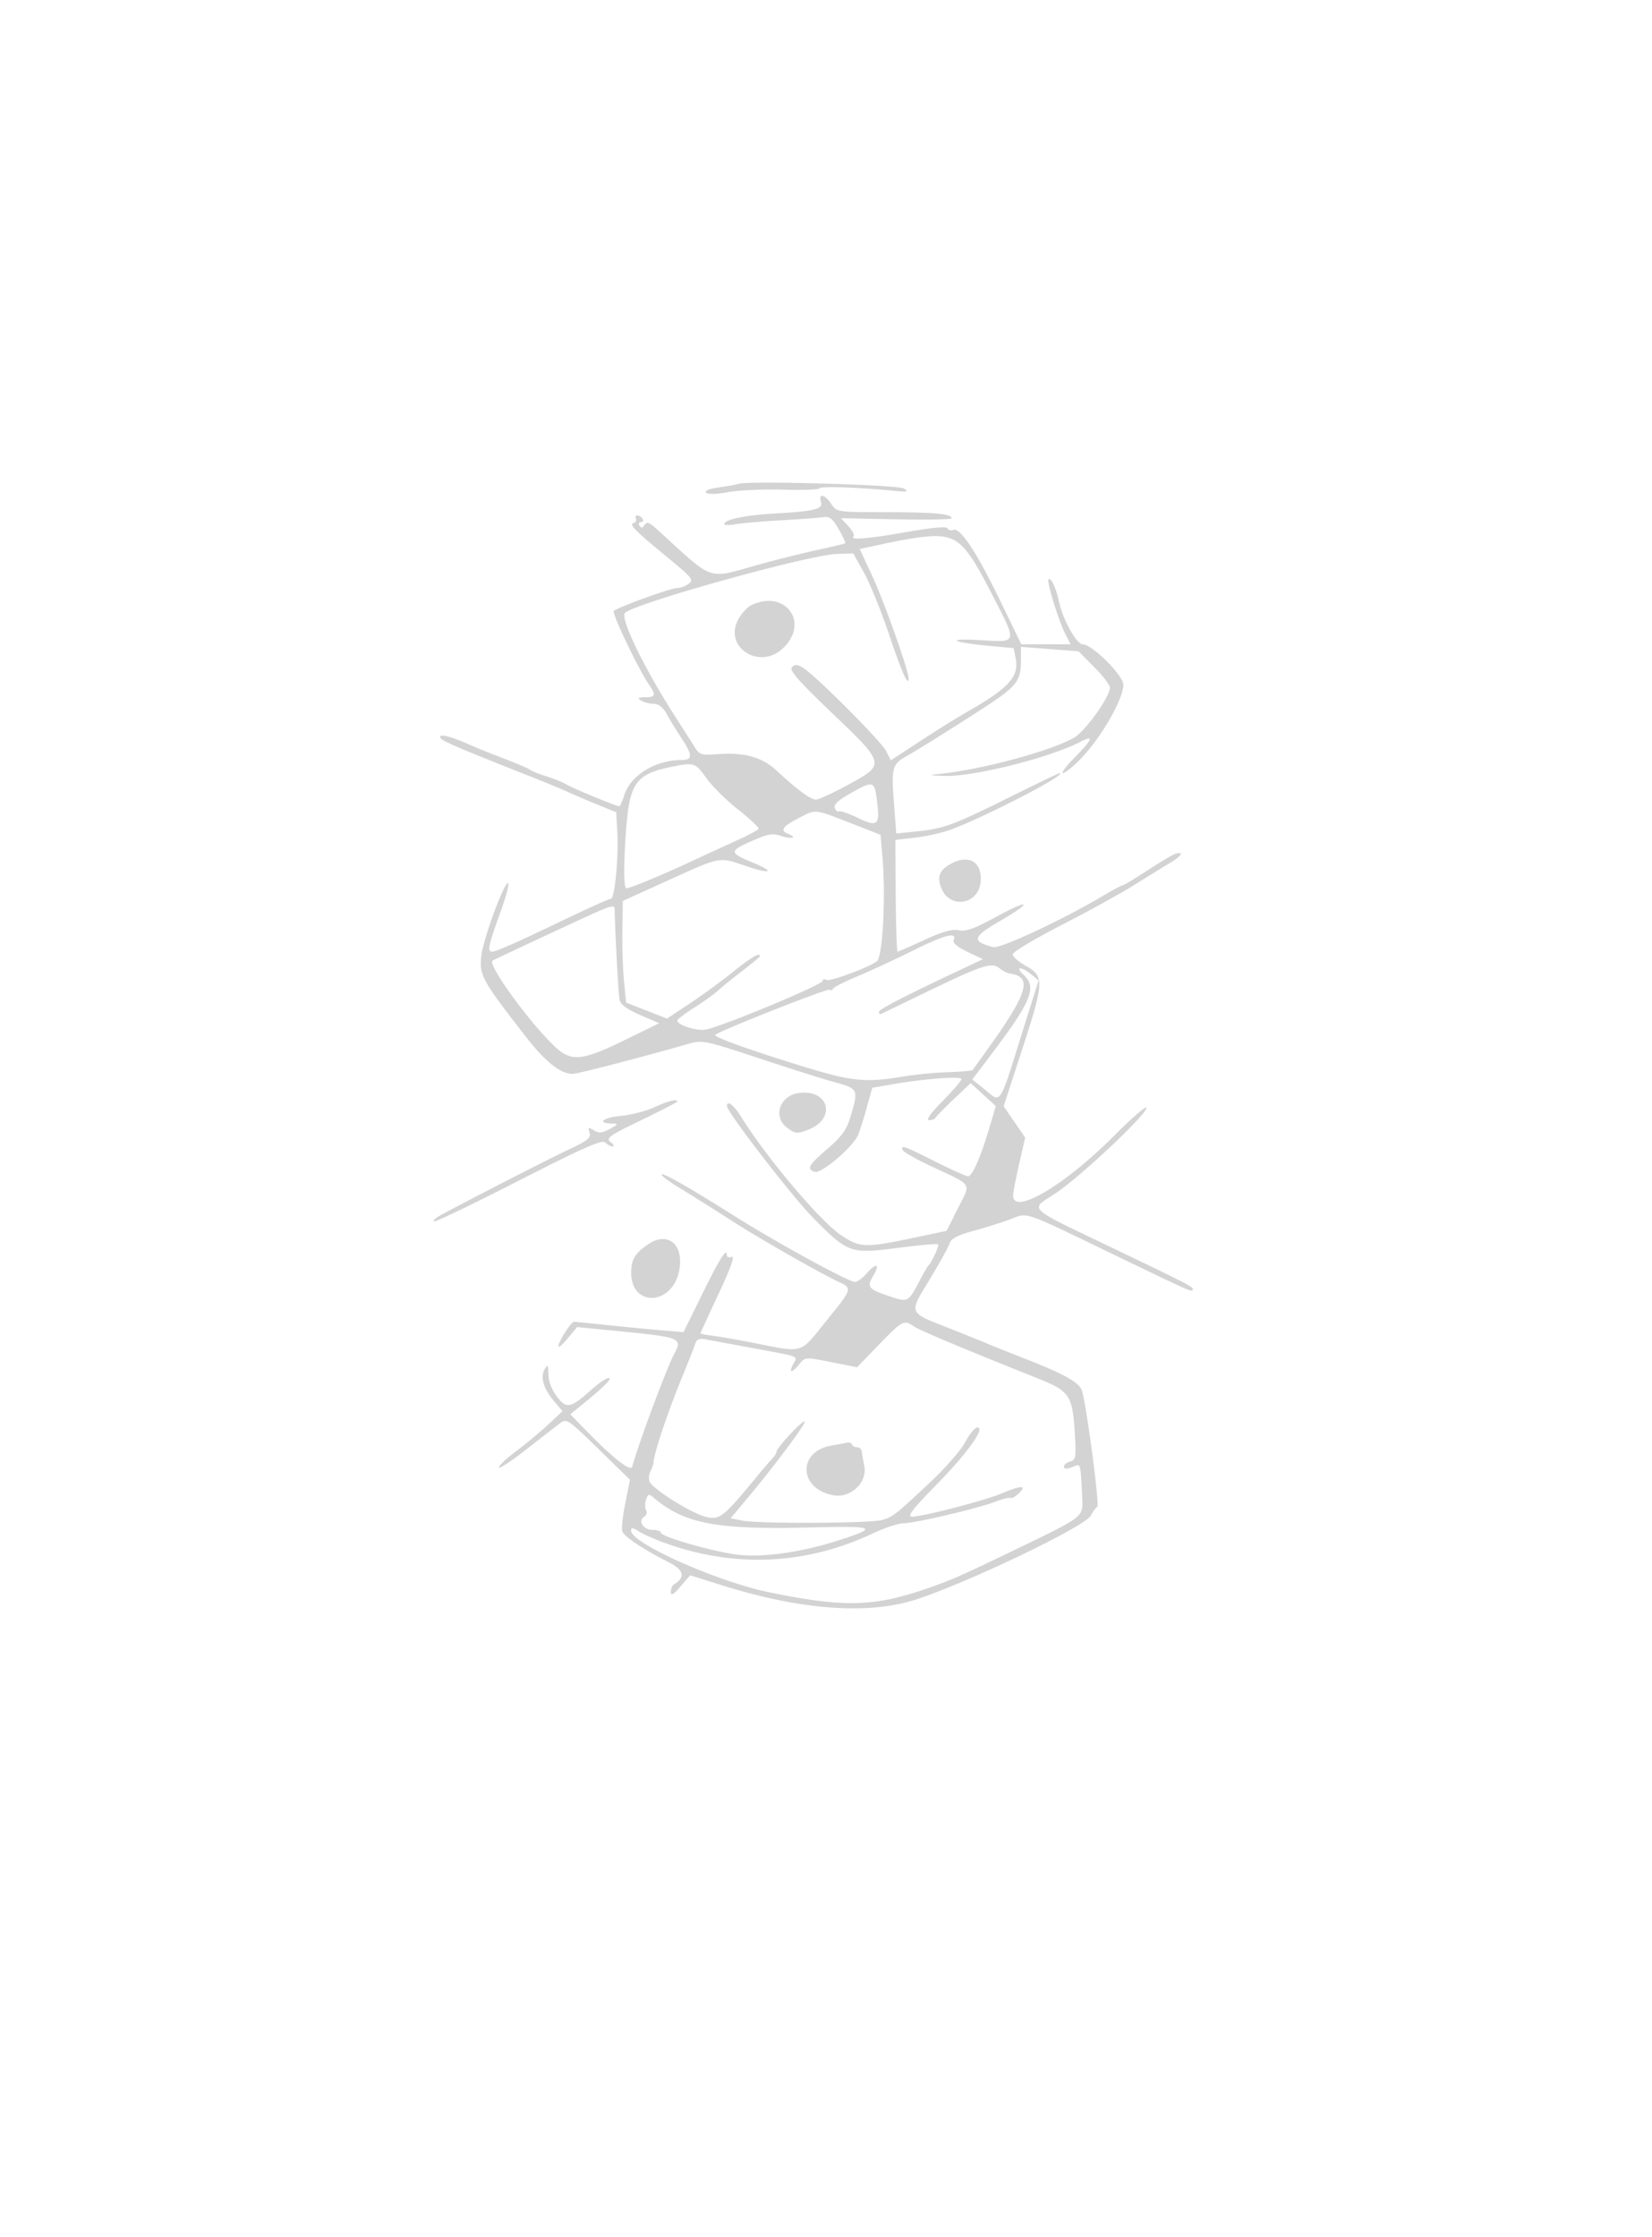 <svg xmlns="http://www.w3.org/2000/svg" width="500" height="677"><path d="M223.5 146.433c-.55.225-3.192.706-5.871 1.068-2.977.402-4.511 1.017-3.947 1.581.564.564 3.161.509 6.678-.141 3.165-.585 10.68-.924 16.7-.752 6.019.171 10.943-.011 10.942-.404-.002-.687 12.029-.292 22.498.738 4.165.41 4.67.294 3.022-.693-1.883-1.128-47.565-2.404-50.022-1.397m24.978 5.499c.68 2.14-2.03 2.813-13.978 3.474-8.13.449-14.412 1.642-15.178 2.881-.415.673.71.801 3.273.374 2.148-.358 8.405-.899 13.905-1.204 5.5-.304 11.133-.724 12.519-.934 2.065-.312 2.934.342 4.83 3.635 1.271 2.209 2.162 4.127 1.981 4.264-.182.136-3.93 1.032-8.33 1.991-4.4.958-11.941 2.828-16.758 4.154-17.375 4.785-13.922 5.916-32.039-10.498-2.192-1.985-2.977-2.244-3.625-1.195-.579.936-1.034 1.006-1.512.233-.376-.609-.181-1.107.434-1.107s.84-.45.5-1c-.34-.55-1.068-1-1.618-1s-.746.412-.435.915c.311.503 0 1.114-.691 1.359-1.427.506.209 2.14 11.186 11.177 6.571 5.41 7.067 6.069 5.452 7.25-.977.715-2.605 1.299-3.617 1.299-1.892 0-17.707 5.741-18.997 6.896-.693.62 7.585 17.932 10.703 22.384 2.133 3.044 1.911 3.718-1.233 3.735-2.143.012-2.419.23-1.25.985.825.533 2.533.976 3.797.985 1.528.01 2.865 1.054 4 3.124.936 1.71 2.932 4.973 4.435 7.25 3.463 5.249 3.467 6.64.018 6.647-7.863.016-15.286 4.542-17.261 10.527-.629 1.907-1.329 3.467-1.556 3.467-.887 0-14.047-5.423-15.933-6.566-1.1-.666-3.8-1.77-6-2.453-2.2-.683-4.45-1.582-5-1.999-.55-.416-4.15-1.957-8-3.424-3.85-1.467-8.575-3.373-10.5-4.236-5.559-2.492-9.185-3.377-8.773-2.142.326.979 4.364 2.723 27.773 11.991 4.125 1.633 9.075 3.689 11 4.567 1.925.879 5.975 2.605 9 3.834l5.5 2.236.326 5.846c.433 7.773-.76 20.346-1.93 20.346-.513 0-6.662 2.752-13.664 6.117-14.938 7.176-21.05 9.883-22.315 9.883-1.494 0-1.071-1.999 2.494-11.799 1.861-5.115 2.902-9.139 2.313-8.942-1.431.477-7.284 16.427-8.008 21.823-.794 5.922.126 7.604 13.633 24.918 5.752 7.374 10.347 11 13.939 11 1.534 0 20.31-4.871 35.348-9.17 3.888-1.111 5.145-.847 21 4.416 9.275 3.079 19.677 6.367 23.114 7.308 7.017 1.919 7.122 2.147 4.721 10.232-1.218 4.1-2.643 6.111-7 9.872-5.792 5.001-6.388 6.053-3.959 6.985 1.992.764 11.873-7.679 13.284-11.352.589-1.535 1.776-5.332 2.636-8.438l1.564-5.647 6.252-1.081c9.722-1.68 20.752-2.503 20.752-1.548 0 .476-2.573 3.466-5.719 6.644-3.646 3.685-5.126 5.779-4.083 5.779.899 0 1.795-.338 1.99-.75.195-.413 2.66-2.937 5.478-5.609l5.125-4.86 3.801 3.484 3.801 3.483-1.887 6.376c-2.628 8.881-5.243 14.876-6.49 14.876-.581 0-5.088-2.025-10.016-4.5-9.542-4.792-10.36-5.081-9.824-3.472.189.566 3.939 2.715 8.333 4.776 13.266 6.221 12.409 4.917 8.431 12.842l-3.44 6.854-10.5 2.214c-13.938 2.94-15.775 2.87-21.324-.805-6.393-4.235-22.826-23.708-30.541-36.19-2.087-3.378-4.155-4.867-4.122-2.969.032 1.819 19.777 27.414 26.052 33.772 10.613 10.752 11.278 10.989 25.565 9.149 6.517-.839 12.042-1.333 12.278-1.097.409.41-1.846 5.379-2.916 6.426-.281.275-1.351 2.103-2.378 4.063-3.743 7.143-3.704 7.12-9.217 5.294-6.659-2.207-7.146-2.82-5.05-6.367 2.146-3.633.832-3.931-2.16-.49-1.196 1.375-2.739 2.481-3.43 2.459-2.08-.068-24.297-12.235-36.757-20.129-12.735-8.069-21.239-12.925-21.745-12.419-.282.283 2.297 2.219 5.732 4.302 3.435 2.083 10.138 6.297 14.895 9.365 8.697 5.608 26.817 15.982 32.868 18.816 4.315 2.021 4.322 1.998-3.848 12.091-8.059 9.957-6.352 9.476-22.402 6.314-4.4-.867-9.687-1.786-11.75-2.042-2.062-.257-3.75-.589-3.75-.737 0-.149 2.482-5.552 5.515-12.008 3.532-7.515 4.971-11.529 4-11.156-.833.32-1.515.119-1.515-.446 0-2.474-2.085.797-7.417 11.637l-5.711 11.611-6.686-.558c-3.677-.307-10.961-1.01-16.186-1.562s-9.844-1.011-10.265-1.021c-.887-.02-4.726 6.02-4.731 7.445-.002.529 1.274-.568 2.835-2.438l2.839-3.401 12.911 1.271c18.447 1.815 19.07 2.076 16.469 6.87-2.25 4.146-10.822 27.145-12.698 34.07-.443 1.633-5.461-2.228-13.315-10.245l-5.456-5.568 3.404-2.76c6.736-5.464 9.485-8.203 8.26-8.232-.686-.016-2.936 1.481-5 3.327-6.607 5.907-7.761 6.156-10.698 2.305-1.556-2.041-2.567-4.681-2.585-6.755-.026-2.885-.193-3.127-1.091-1.584-1.416 2.437-.445 5.852 2.743 9.641l2.624 3.118-4.373 4.078c-2.405 2.243-6.736 5.839-9.623 7.991-2.887 2.152-5.25 4.378-5.25 4.945 0 .568 3.634-1.809 8.076-5.281 4.442-3.473 9.064-7.064 10.272-7.982 2.149-1.631 2.407-1.463 11.761 7.666l9.564 9.334-1.43 7.119c-.787 3.915-1.185 7.759-.884 8.541.607 1.584 6.595 5.563 13.869 9.217 4.77 2.395 5.34 4.586 1.767 6.794-.547.338-.977 1.376-.954 2.306.029 1.218.848.747 2.929-1.687l2.889-3.378 9.821 3.077c23.554 7.38 43.748 8.901 58.136 4.38 15.113-4.748 51.585-22.195 53.33-25.511.635-1.204 1.52-2.432 1.968-2.727.733-.483-3.286-30.779-4.655-35.092-.769-2.422-5.238-4.966-16.459-9.368-5.225-2.05-10.85-4.302-12.5-5.003-1.65-.702-6.6-2.696-11-4.43-12.798-5.044-12.506-4.341-6.162-14.803 2.984-4.921 5.714-9.856 6.066-10.965.467-1.47 2.435-2.503 7.25-3.806 3.636-.985 8.657-2.567 11.159-3.516 5.394-2.048 3.511-2.678 29.615 9.91 24.917 12.015 24.974 12.041 25.467 11.549.75-.751.033-1.133-22.307-11.863-28.901-13.881-27.012-12.153-19.085-17.455C327.055 356.07 347 337.318 347 335.269c0-.76-4.396 3.032-9.769 8.425-15.286 15.343-31.078 24.537-30.584 17.806.08-1.1.933-5.424 1.895-9.609l1.748-7.609-3.262-4.741-3.262-4.741 5.68-17.437c6.581-20.203 6.653-21.918 1.054-25.05-2.2-1.23-4-2.805-4-3.5 0-.695 6.596-4.65 14.658-8.788 8.062-4.139 17.962-9.591 22-12.116 4.038-2.524 9.109-5.648 11.269-6.94 2.16-1.293 3.425-2.518 2.811-2.723-1.123-.374-2.432.332-11.907 6.428-2.844 1.829-5.411 3.326-5.706 3.326-.296 0-2.919 1.413-5.831 3.141-12.138 7.202-31.007 16.022-33.134 15.488-6.648-1.669-6.343-3.058 1.694-7.713 10.419-6.036 9.695-7.195-.889-1.425-6.524 3.556-9.185 4.51-11.288 4.048-1.966-.432-4.939.405-10.399 2.928-4.206 1.943-7.852 3.533-8.102 3.533-.251 0-.507-7.606-.57-16.901l-.113-16.902 6.104-.708c3.357-.39 8.196-1.488 10.753-2.441C298.669 247.016 323.71 234 320.649 234c-.259 0-6.923 3.206-14.809 7.124-17.279 8.584-20.147 9.647-28.278 10.48l-6.305.646-.724-9.657c-.771-10.28-.44-11.427 4.002-13.85 3.434-1.873 20.24-12.467 26.33-16.596 6.823-4.626 8.135-6.56 8.135-11.985v-4.394l8.72.668 8.72.668 4.78 4.831c2.629 2.657 4.752 5.446 4.719 6.198-.134 2.98-7.569 13.291-10.939 15.17-7.546 4.208-28.822 9.846-41.5 10.997-2.651.241-1.807.418 2.5.525 8.895.22 31.679-5.505 40.916-10.282 4.317-2.232 3.849-.888-1.628 4.673-5.035 5.111-4.831 6.586.268 1.942 6.49-5.911 14.444-19.093 14.444-23.939 0-2.785-9.413-12.173-12.233-12.201-1.944-.02-6.079-7.432-7.262-13.018-.854-4.031-2.443-7.395-3.156-6.682-.631.63 3.09 12.697 5.134 16.649l1.568 3.033h-14.933l-6.423-13.25c-7.15-14.749-12.092-22.195-14.196-21.388-.753.289-1.52.076-1.703-.473-.208-.626-4.673-.233-11.986 1.056-11.911 2.1-17.671 2.583-16.468 1.379.372-.372-.34-1.761-1.583-3.087l-2.259-2.411 16.751.337c9.213.185 16.75.052 16.75-.296-.002-1.36-5.095-1.84-19.636-1.853-15.034-.014-15.146-.031-16.773-2.514-1.938-2.957-3.991-3.332-3.114-.568M278 162.648c-1.925.233-6.717 1.117-10.649 1.966l-7.148 1.542 3.8 8.172c3.604 7.749 10.997 28.56 10.997 30.955 0 2.839-2.044-1.76-5.978-13.45-2.344-6.967-5.726-15.292-7.516-18.5l-3.253-5.833-4.877.137c-8.44.237-61.002 14.848-64.204 17.847-1.65 1.545 6.102 17.384 15.913 32.516 1.962 3.025 4.278 6.657 5.146 8.071 1.465 2.383 2.008 2.539 7.436 2.147 7.691-.557 13.061.989 17.399 5.007 6.291 5.829 10.285 8.775 11.877 8.762.856-.007 5.157-1.974 9.557-4.371 11.57-6.305 11.573-6.291-4.642-21.789-10.302-9.846-13.067-13.018-12.149-13.936.918-.918 1.721-.839 3.529.345 4.13 2.706 23.51 22.165 24.968 25.069l1.408 2.805 8.943-5.855c4.919-3.22 11.458-7.286 14.532-9.036 12.029-6.847 15.334-10.446 14.36-15.637l-.643-3.43-7.653-.709c-11.298-1.048-13.139-2.354-2.403-1.706 11.343.685 11.224 1.137 3.595-13.692-8.863-17.228-10.863-18.784-22.345-17.397m-50.651 20.528c-1.183.573-2.946 2.517-3.917 4.321-4.493 8.342 6.37 15.395 13.48 8.753 8.313-7.766.772-18.075-9.563-13.074m-23.849 48.85c-11.152 2.251-12.956 4.794-14.049 19.801-.715 9.82-.701 16.214.036 16.981.362.377 10.525-3.804 20.013-8.232 3.85-1.796 9.847-4.56 13.328-6.142 3.48-1.582 6.518-3.185 6.751-3.562.234-.378-2.534-3.012-6.15-5.853-3.616-2.842-7.979-7.159-9.694-9.593-3.242-4.599-3.639-4.731-10.235-3.4m53.796 8.124c-3.537 1.99-5.025 3.394-4.645 4.383.307.801.88 1.257 1.272 1.015.392-.243 2.933.632 5.645 1.943 6.034 2.917 6.798 2.286 5.903-4.877-.801-6.412-1.033-6.482-8.175-2.464m-15.546 7.425c-5.021 2.604-5.795 3.81-3.107 4.842 2.905 1.114.79 1.63-2.288.557-2.456-.856-3.951-.6-8.662 1.483-7.067 3.125-7.066 3.606.013 6.54 7.191 2.981 5.652 3.706-2.16 1.019-7.927-2.727-7.324-2.84-23.093 4.312l-13.953 6.329-.137 8.921c-.076 4.907.149 11.83.5 15.383l.637 6.462 6.186 2.421 6.186 2.421 6.814-4.51c3.748-2.481 9.684-6.816 13.191-9.633 5.635-4.525 8.123-5.978 8.123-4.742 0 .209-2.363 2.184-5.25 4.389s-6.15 4.853-7.25 5.886c-1.1 1.032-4.363 3.379-7.25 5.215-2.887 1.836-5.25 3.632-5.25 3.99 0 1.404 6.2 3.309 8.785 2.699C220.021 310.09 249 297.97 249 296.831c0-.522.489-.647 1.087-.277 1.034.639 13.37-3.941 15.353-5.7 1.751-1.553 2.679-19.598 1.629-31.672l-.569-6.544-8.5-3.323c-11.675-4.565-10.953-4.488-16.25-1.74m46.348 13.69c-3.771 1.939-4.632 4.03-3.142 7.629 2.629 6.347 11.265 4.852 11.847-2.051.495-5.868-3.351-8.332-8.705-5.578M167 282.273c-9.625 4.474-17.693 8.274-17.929 8.443-1.605 1.155 11.113 18.692 18.874 26.028 4.918 4.647 8.231 4.347 21.007-1.908l10.548-5.165-5.772-2.499c-3.911-1.694-5.911-3.172-6.202-4.586-.346-1.678-1.299-18.908-1.485-26.836-.056-2.384.614-2.613-19.041 6.523m109 5.567c-5.225 2.592-12.65 6.026-16.5 7.632-3.85 1.606-7.151 3.284-7.335 3.73-.185.446-.681.597-1.104.336-.727-.45-33.375 12.443-34.593 13.66-.651.652 12.572 5.329 29.37 10.388 12.079 3.637 16.817 4.032 27.162 2.262 3.575-.612 9.785-1.225 13.799-1.363 4.015-.138 7.418-.416 7.562-.618.145-.202 2.017-2.807 4.162-5.788 12.644-17.581 14.117-22.428 7.128-23.454-.797-.117-2.124-.773-2.948-1.457-2.586-2.145-4.913-1.371-24.703 8.218a2793.43 2793.43 0 0 1-11.25 5.434c-.413.191-.75-.05-.75-.535 0-.819 7.368-4.639 24.5-12.702l7-3.294-4.688-2.225c-3.155-1.498-4.509-2.689-4.143-3.645.957-2.494-2.78-1.485-12.669 3.421m33.91 7.291c3.934 3.664 2.212 7.922-9.458 23.396l-6.179 8.191 3.114 2.453c6.039 4.759 4.481 7.184 13.214-20.572l3.745-11.9-2.284-1.85c-3.167-2.564-4.956-2.33-2.152.282m-68.056 35.644c-5.827.744-8.058 7.142-3.657 10.487 2.483 1.887 2.991 1.938 6.391.644 8.603-3.275 6.387-12.298-2.734-11.131M198 335.115c-2.475 1.138-7.076 2.315-10.225 2.614-5.393.513-7.22 2.224-2.466 2.311 1.959.036 1.881.208-.741 1.627-2.338 1.266-3.317 1.346-4.837.397-1.659-1.036-1.828-.945-1.305.704.497 1.563-.582 2.448-6.162 5.057-5.83 2.726-32.168 16.233-39.1 20.051-1.284.707-2.107 1.515-1.827 1.794.28.28 11.785-5.255 25.567-12.3 19.708-10.074 25.318-12.548 26.277-11.589.67.67 1.692 1.205 2.269 1.187.578-.017.277-.619-.668-1.337-1.515-1.151-.423-1.93 9.25-6.602 6.032-2.913 10.968-5.461 10.968-5.663 0-.877-2.829-.171-7 1.749m-2 41.555c-3.842 2.671-4.934 4.515-4.968 8.389-.095 10.663 12.526 10.144 14.541-.599 1.489-7.932-3.515-12.004-9.573-7.79m69.952 30.347l-6.548 6.772-7.856-1.563c-7.77-1.546-7.875-1.54-9.612.605-2.234 2.759-3.348 2.808-1.89.083 1.409-2.633 2.442-2.204-11.546-4.797-6.6-1.223-13.238-2.461-14.751-2.75-2.077-.397-2.891-.078-3.324 1.303-.316 1.007-2.056 5.43-3.867 9.83-4.411 10.714-8.68 23.422-8.734 26-.012.55-.425 1.755-.919 2.678-.494.922-.637 2.356-.319 3.186.859 2.237 12.782 9.698 17.135 10.723 4.105.966 5.249.056 15.279-12.141 1.925-2.342 4.063-4.83 4.75-5.53.688-.7 1.262-1.643 1.277-2.095.038-1.19 7.962-9.665 8.518-9.11.506.507-9.3 13.636-17.395 23.289l-5.032 6 3.691.712c5.042.972 38.616.813 42.147-.199 3.303-.948 3.851-1.378 14.697-11.535 4.484-4.2 9.208-9.625 10.498-12.057 1.29-2.432 2.938-4.421 3.661-4.421 2.56 0-3.01 7.782-12.489 17.448-7.23 7.371-8.891 9.552-7.277 9.552 3.235 0 21.902-4.839 27.139-7.035 5.947-2.494 7.742-2.526 5.24-.093-1.059 1.03-2.233 1.697-2.609 1.482-.376-.215-2.401.28-4.5 1.099-5.178 2.02-24.44 6.547-27.86 6.547-1.519 0-5.664 1.371-9.21 3.046-20.286 9.585-42.071 10.56-63.246 2.83-3.025-1.104-6.512-2.663-7.75-3.465-1.74-1.127-2.25-1.166-2.25-.175 0 3.813 26.209 15.481 42 18.698 23.403 4.767 32.238 4.405 50-2.049 6.242-2.268 8.59-3.327 26-11.73 18.643-8.997 18.833-9.145 18.572-14.327-.592-11.736-.322-10.874-3.072-9.828-1.7.646-2.5.609-2.5-.118 0-.588.852-1.292 1.893-1.564 1.716-.449 1.848-1.262 1.405-8.642-.68-11.313-1.597-12.686-10.979-16.429-23.195-9.254-36.032-14.645-37.792-15.872-2.907-2.027-3.428-1.749-10.575 5.642m-9.452 29.551c-.55.148-2.689.551-4.754.896-10.436 1.746-10.078 13.113.475 15.061 5.219.963 10.336-3.845 9.371-8.807-.344-1.77-.693-3.78-.775-4.468-.083-.687-.713-1.25-1.4-1.25-.688 0-1.4-.382-1.584-.85-.183-.467-.783-.729-1.333-.582m-60.974 17.35c-.36 1.135-.343 2.568.038 3.185.381.616.119 1.475-.582 1.908-2.015 1.245-.305 3.989 2.487 3.989 1.392 0 2.531.38 2.531.845 0 1.236 16.509 5.939 23.5 6.695 7.648.827 18.867-.743 29.587-4.142 13.2-4.184 12.327-4.63-8.087-4.126-28.277.697-37.862-1.135-47.159-9.012-1.456-1.234-1.74-1.153-2.315.658" fill="#d3d3d3" fill-rule="evenodd"/></svg>